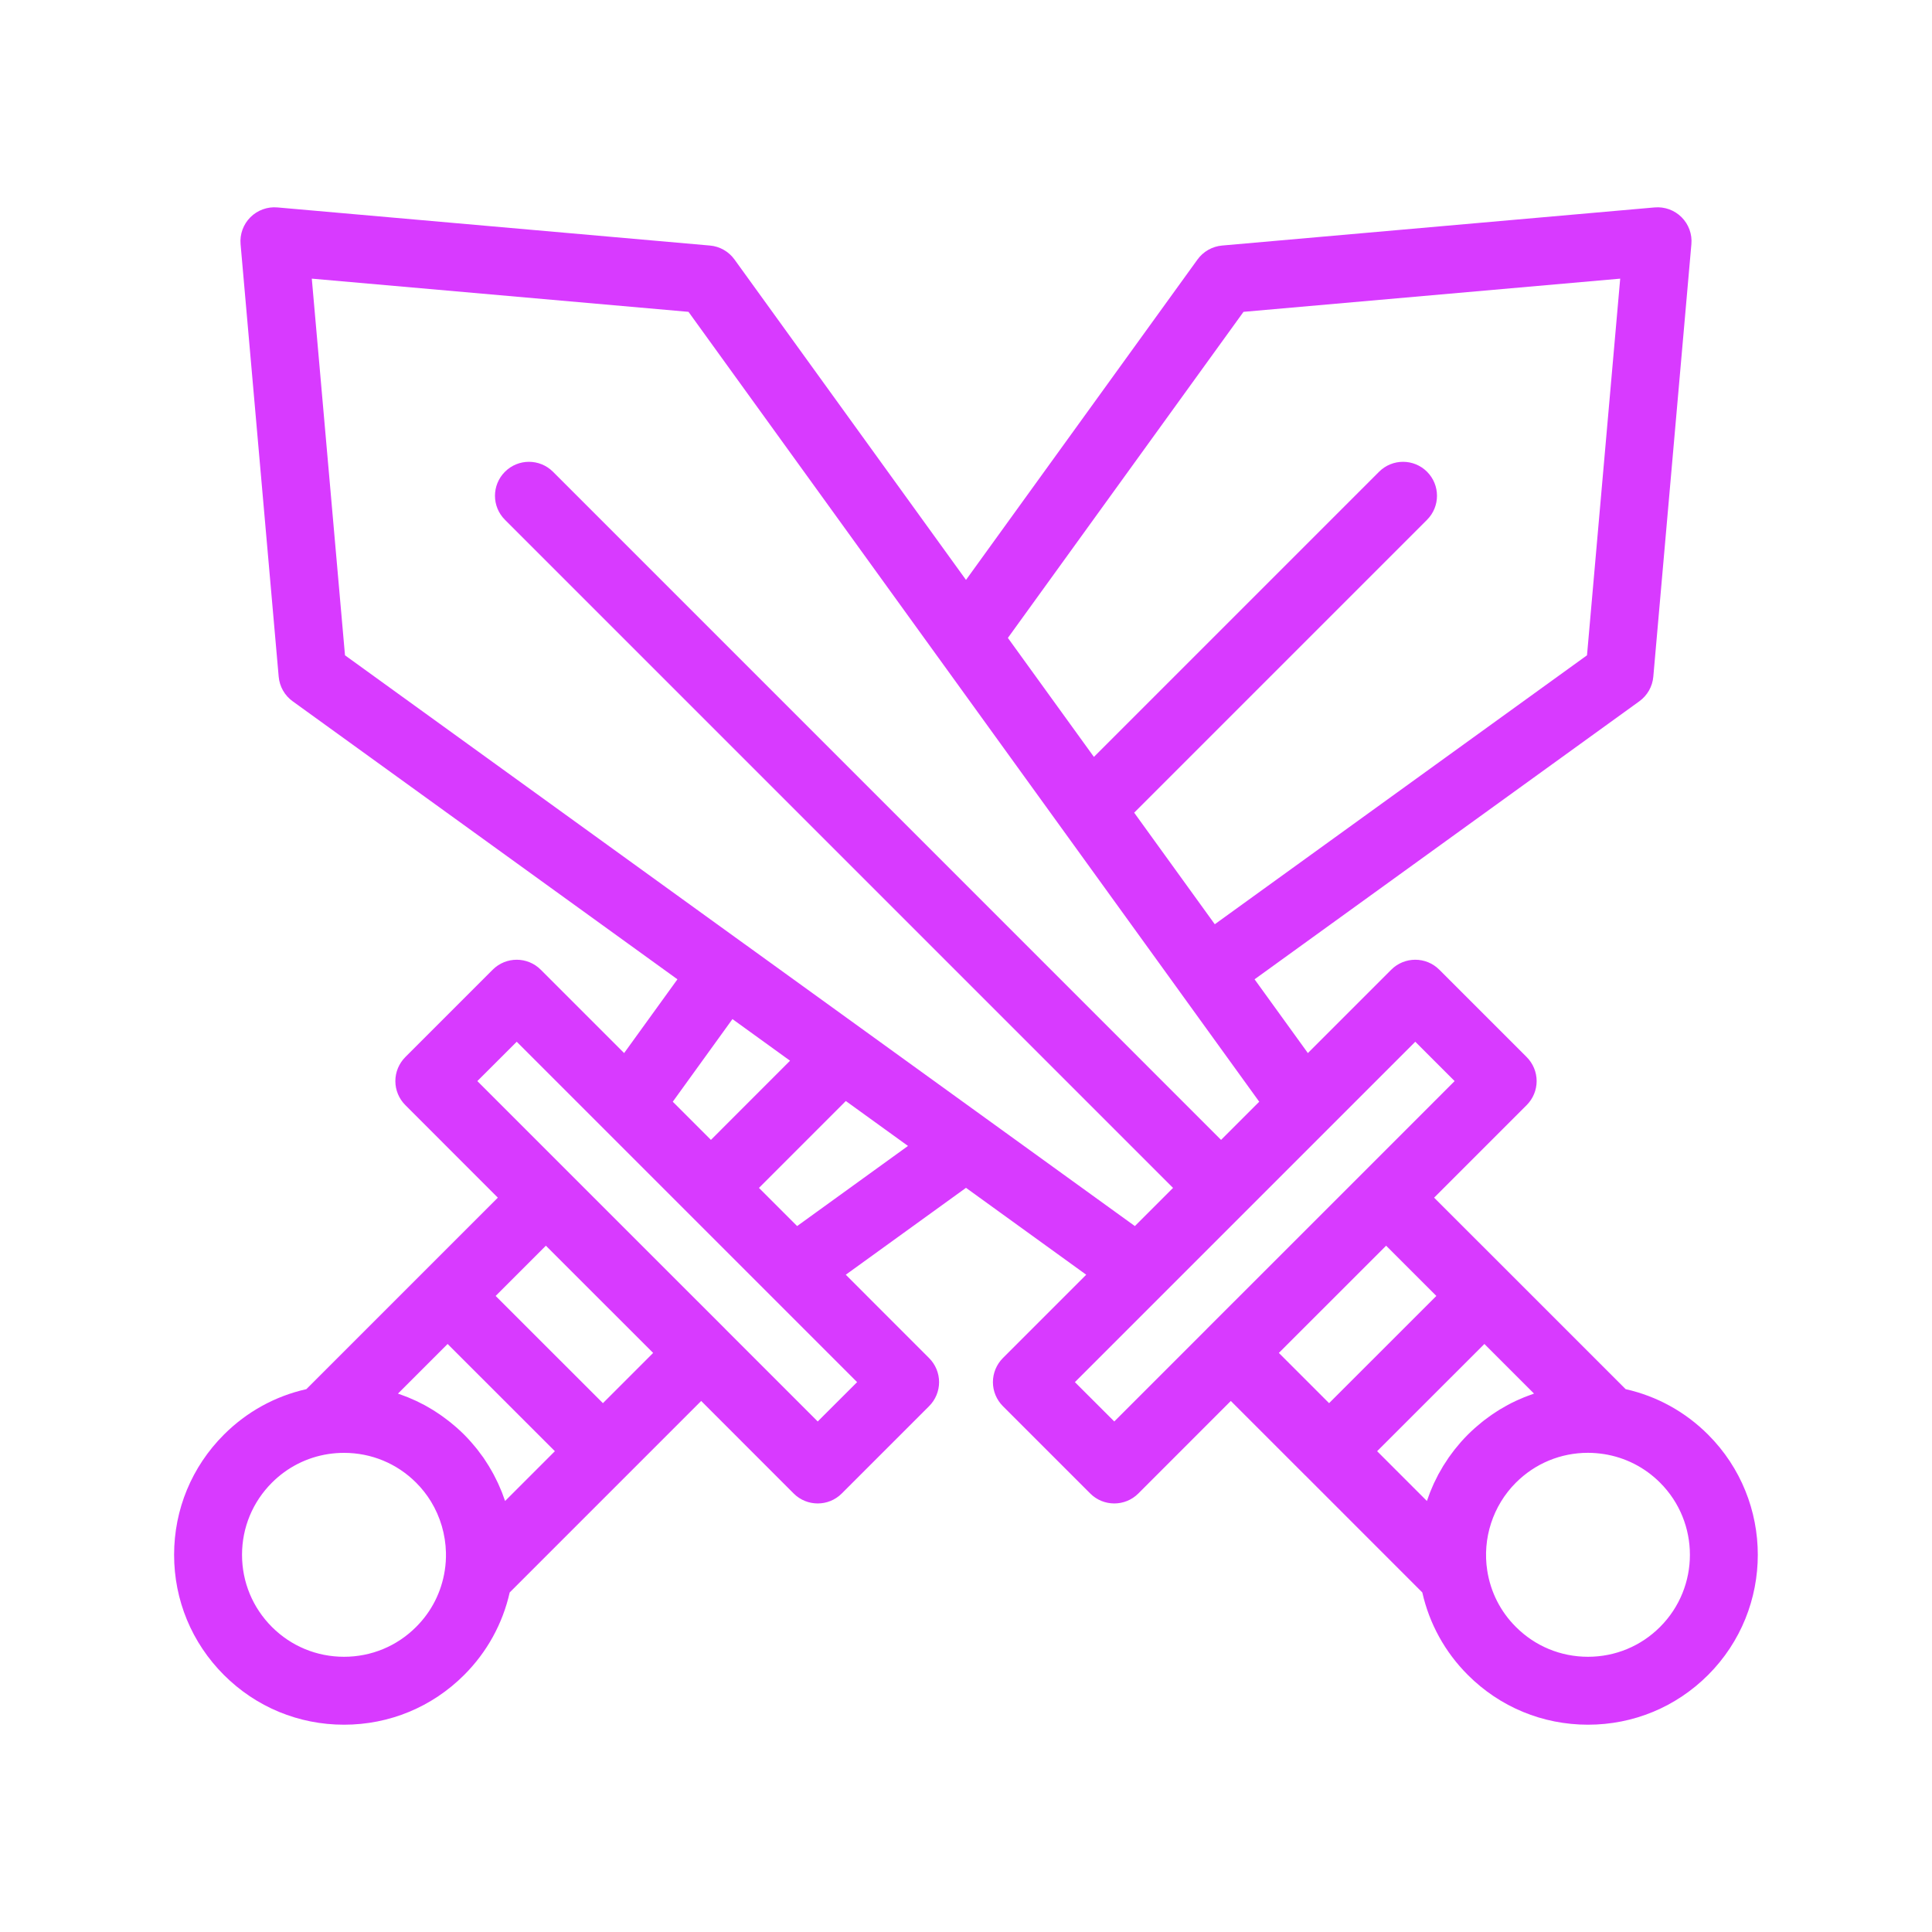 <svg width="44" height="44" viewBox="0 0 44 44" fill="none" xmlns="http://www.w3.org/2000/svg">
<path d="M22.613 31.477C22.613 31.682 22.695 31.879 22.84 32.024L24.83 34.014C24.981 34.165 25.179 34.24 25.377 34.24C25.575 34.24 25.773 34.165 25.924 34.014L28.031 31.906L29.722 33.597C29.722 33.597 29.722 33.597 29.722 33.597C29.722 33.597 29.722 33.597 29.723 33.597L32.392 36.267C32.553 36.98 32.908 37.625 33.429 38.146C34.16 38.877 35.131 39.279 36.165 39.279C37.199 39.279 38.17 38.877 38.901 38.146C40.41 36.637 40.41 34.182 38.901 32.673C38.38 32.152 37.735 31.797 37.023 31.637L34.353 28.967C34.353 28.967 34.353 28.967 34.352 28.967C34.352 28.966 34.352 28.966 34.352 28.966L32.661 27.276L34.769 25.168C34.914 25.023 34.996 24.826 34.996 24.621C34.996 24.416 34.914 24.219 34.769 24.074L32.779 22.084C32.477 21.782 31.987 21.782 31.685 22.084L29.786 23.983L28.572 22.303L37.335 15.971C37.517 15.839 37.633 15.636 37.653 15.412L38.52 5.562C38.541 5.334 38.459 5.109 38.297 4.947C38.135 4.785 37.91 4.704 37.682 4.724L27.832 5.592C27.609 5.612 27.405 5.727 27.273 5.909L22 13.207L16.727 5.909C16.595 5.727 16.391 5.611 16.168 5.592L6.318 4.724C6.09 4.704 5.865 4.786 5.703 4.947C5.541 5.109 5.459 5.334 5.479 5.562L6.347 15.412C6.367 15.636 6.483 15.84 6.665 15.971L15.428 22.303L14.214 23.983L12.315 22.084C12.013 21.782 11.523 21.782 11.221 22.084L9.231 24.074C9.086 24.22 9.004 24.416 9.004 24.621C9.004 24.826 9.086 25.023 9.231 25.168L11.338 27.276L6.977 31.637C6.265 31.797 5.62 32.152 5.099 32.673C4.368 33.404 3.965 34.376 3.965 35.41C3.965 36.443 4.368 37.415 5.099 38.146C5.83 38.877 6.801 39.279 7.835 39.279C8.868 39.279 9.84 38.877 10.571 38.146C11.092 37.625 11.447 36.979 11.608 36.267L15.969 31.906L18.076 34.014C18.227 34.165 18.425 34.24 18.623 34.24C18.821 34.24 19.019 34.165 19.17 34.014L21.16 32.024C21.305 31.879 21.387 31.682 21.387 31.477C21.387 31.272 21.305 31.075 21.16 30.93L19.262 29.031L22 27.052L24.738 29.031L22.839 30.93C22.695 31.075 22.613 31.272 22.613 31.477ZM37.807 37.052C37.369 37.491 36.785 37.732 36.165 37.732C35.545 37.732 34.961 37.491 34.523 37.052C34.172 36.702 33.947 36.258 33.871 35.769C33.757 35.037 34.001 34.289 34.523 33.767C34.961 33.329 35.544 33.087 36.164 33.087C36.284 33.087 36.405 33.097 36.524 33.115C36.524 33.115 36.524 33.115 36.525 33.115C37.013 33.191 37.457 33.417 37.807 33.767C38.713 34.673 38.713 36.146 37.807 37.052ZM34.904 31.75C34.861 31.765 34.817 31.781 34.774 31.798C34.752 31.806 34.731 31.814 34.709 31.823C34.658 31.844 34.607 31.866 34.556 31.889C34.544 31.895 34.531 31.9 34.519 31.906C34.456 31.935 34.394 31.966 34.333 32C34.319 32.007 34.306 32.015 34.292 32.023C34.245 32.049 34.199 32.075 34.153 32.103C34.133 32.116 34.112 32.129 34.092 32.142C34.054 32.166 34.015 32.191 33.977 32.218C33.956 32.232 33.935 32.247 33.914 32.263C33.877 32.289 33.841 32.316 33.805 32.343C33.785 32.359 33.765 32.375 33.745 32.391C33.707 32.421 33.67 32.452 33.634 32.484C33.617 32.499 33.6 32.513 33.583 32.528C33.531 32.575 33.479 32.623 33.429 32.673C33.375 32.727 33.323 32.783 33.272 32.84C33.256 32.858 33.241 32.877 33.225 32.896C33.192 32.935 33.158 32.974 33.127 33.014C33.108 33.038 33.091 33.062 33.073 33.086C33.046 33.123 33.018 33.158 32.992 33.196C32.974 33.222 32.957 33.25 32.939 33.278C32.915 33.313 32.891 33.348 32.869 33.384C32.851 33.413 32.835 33.443 32.819 33.472C32.798 33.508 32.777 33.543 32.757 33.579C32.741 33.61 32.726 33.641 32.711 33.672C32.693 33.708 32.674 33.744 32.657 33.78C32.642 33.812 32.629 33.845 32.615 33.877C32.6 33.914 32.584 33.95 32.569 33.986C32.556 34.02 32.544 34.053 32.532 34.087C32.52 34.119 32.508 34.151 32.497 34.184L31.363 33.05L33.806 30.608L34.936 31.738C34.926 31.742 34.915 31.747 34.904 31.75ZM32.712 29.514L30.269 31.956L29.125 30.812L31.568 28.37L32.712 29.514ZM28.32 7.102L36.899 6.346L36.143 14.924L27.666 21.049L25.83 18.508L32.5 11.838C32.802 11.536 32.802 11.046 32.5 10.744C32.198 10.442 31.709 10.442 31.407 10.744L24.913 17.238L22.954 14.528L28.32 7.102ZM7.101 6.346L15.68 7.102L21.372 14.98C21.372 14.98 21.373 14.981 21.373 14.981L26.866 22.582C26.866 22.583 26.866 22.583 26.867 22.584L28.678 25.091L27.809 25.96L12.594 10.744C12.291 10.442 11.802 10.442 11.5 10.744C11.197 11.046 11.197 11.536 11.5 11.838L26.715 27.054L25.846 27.923L19.169 23.098L16.96 21.502C16.96 21.502 16.96 21.502 16.959 21.502L7.857 14.924L7.101 6.346ZM16.681 23.209L17.904 24.093L17.993 24.157L16.191 25.96L15.322 25.091L16.681 23.209ZM10.194 30.608L12.637 33.05L11.503 34.184C11.493 34.153 11.48 34.122 11.469 34.091C11.456 34.056 11.444 34.02 11.431 33.986C11.417 33.95 11.401 33.916 11.386 33.881C11.372 33.847 11.358 33.813 11.342 33.78C11.326 33.745 11.308 33.711 11.291 33.676C11.275 33.644 11.259 33.611 11.242 33.579C11.224 33.544 11.203 33.51 11.184 33.476C11.166 33.445 11.149 33.414 11.13 33.384C11.109 33.349 11.086 33.315 11.064 33.281C11.045 33.253 11.027 33.224 11.008 33.195C10.983 33.16 10.956 33.126 10.93 33.091C10.911 33.065 10.893 33.039 10.873 33.014C10.843 32.975 10.81 32.938 10.779 32.901C10.761 32.88 10.745 32.859 10.727 32.84C10.677 32.783 10.625 32.727 10.571 32.673C10.521 32.623 10.469 32.575 10.417 32.528C10.4 32.513 10.383 32.498 10.365 32.483C10.329 32.452 10.293 32.421 10.256 32.392C10.235 32.375 10.214 32.359 10.193 32.343C10.158 32.316 10.123 32.289 10.087 32.264C10.066 32.248 10.044 32.232 10.021 32.217C9.984 32.192 9.947 32.167 9.909 32.143C9.888 32.13 9.867 32.116 9.846 32.103C9.802 32.076 9.757 32.05 9.712 32.025C9.697 32.017 9.682 32.008 9.666 31.999C9.605 31.967 9.544 31.936 9.481 31.906C9.468 31.9 9.454 31.894 9.44 31.888C9.391 31.865 9.341 31.844 9.291 31.823C9.269 31.814 9.247 31.806 9.225 31.798C9.182 31.781 9.139 31.765 9.096 31.75C9.085 31.747 9.074 31.742 9.063 31.739L10.194 30.608ZM7.835 37.732C7.214 37.732 6.631 37.491 6.192 37.052C5.754 36.613 5.512 36.03 5.512 35.41C5.512 34.789 5.754 34.206 6.193 33.767C6.543 33.417 6.987 33.191 7.476 33.115C7.595 33.097 7.716 33.088 7.836 33.088C8.456 33.088 9.039 33.329 9.477 33.767C9.608 33.898 9.721 34.042 9.816 34.197C10.028 34.546 10.146 34.947 10.156 35.357C10.159 35.494 10.151 35.632 10.129 35.769V35.769C10.053 36.258 9.828 36.702 9.477 37.052C9.039 37.491 8.455 37.732 7.835 37.732ZM13.731 31.956L11.288 29.514L12.432 28.37L14.875 30.812L13.731 31.956ZM18.623 32.373L16.516 30.266C16.516 30.266 16.516 30.266 16.516 30.265L12.979 26.729C12.979 26.729 12.979 26.728 12.978 26.728L10.871 24.621L11.768 23.725L15.643 27.6C15.643 27.601 15.643 27.601 15.644 27.601C15.644 27.601 15.644 27.601 15.644 27.601L19.52 31.477L18.623 32.373ZM18.154 27.923L17.285 27.054L19.263 25.075L20.679 26.098L18.154 27.923ZM28.356 27.601L30.238 25.719C30.238 25.719 30.239 25.718 30.239 25.718L32.232 23.725L33.128 24.621L31.023 26.727C31.022 26.728 31.021 26.728 31.021 26.729L27.484 30.265C27.484 30.266 27.484 30.266 27.484 30.266L25.377 32.373L24.48 31.477L28.356 27.601Z" fill="#D83AFF"/>
</svg>

